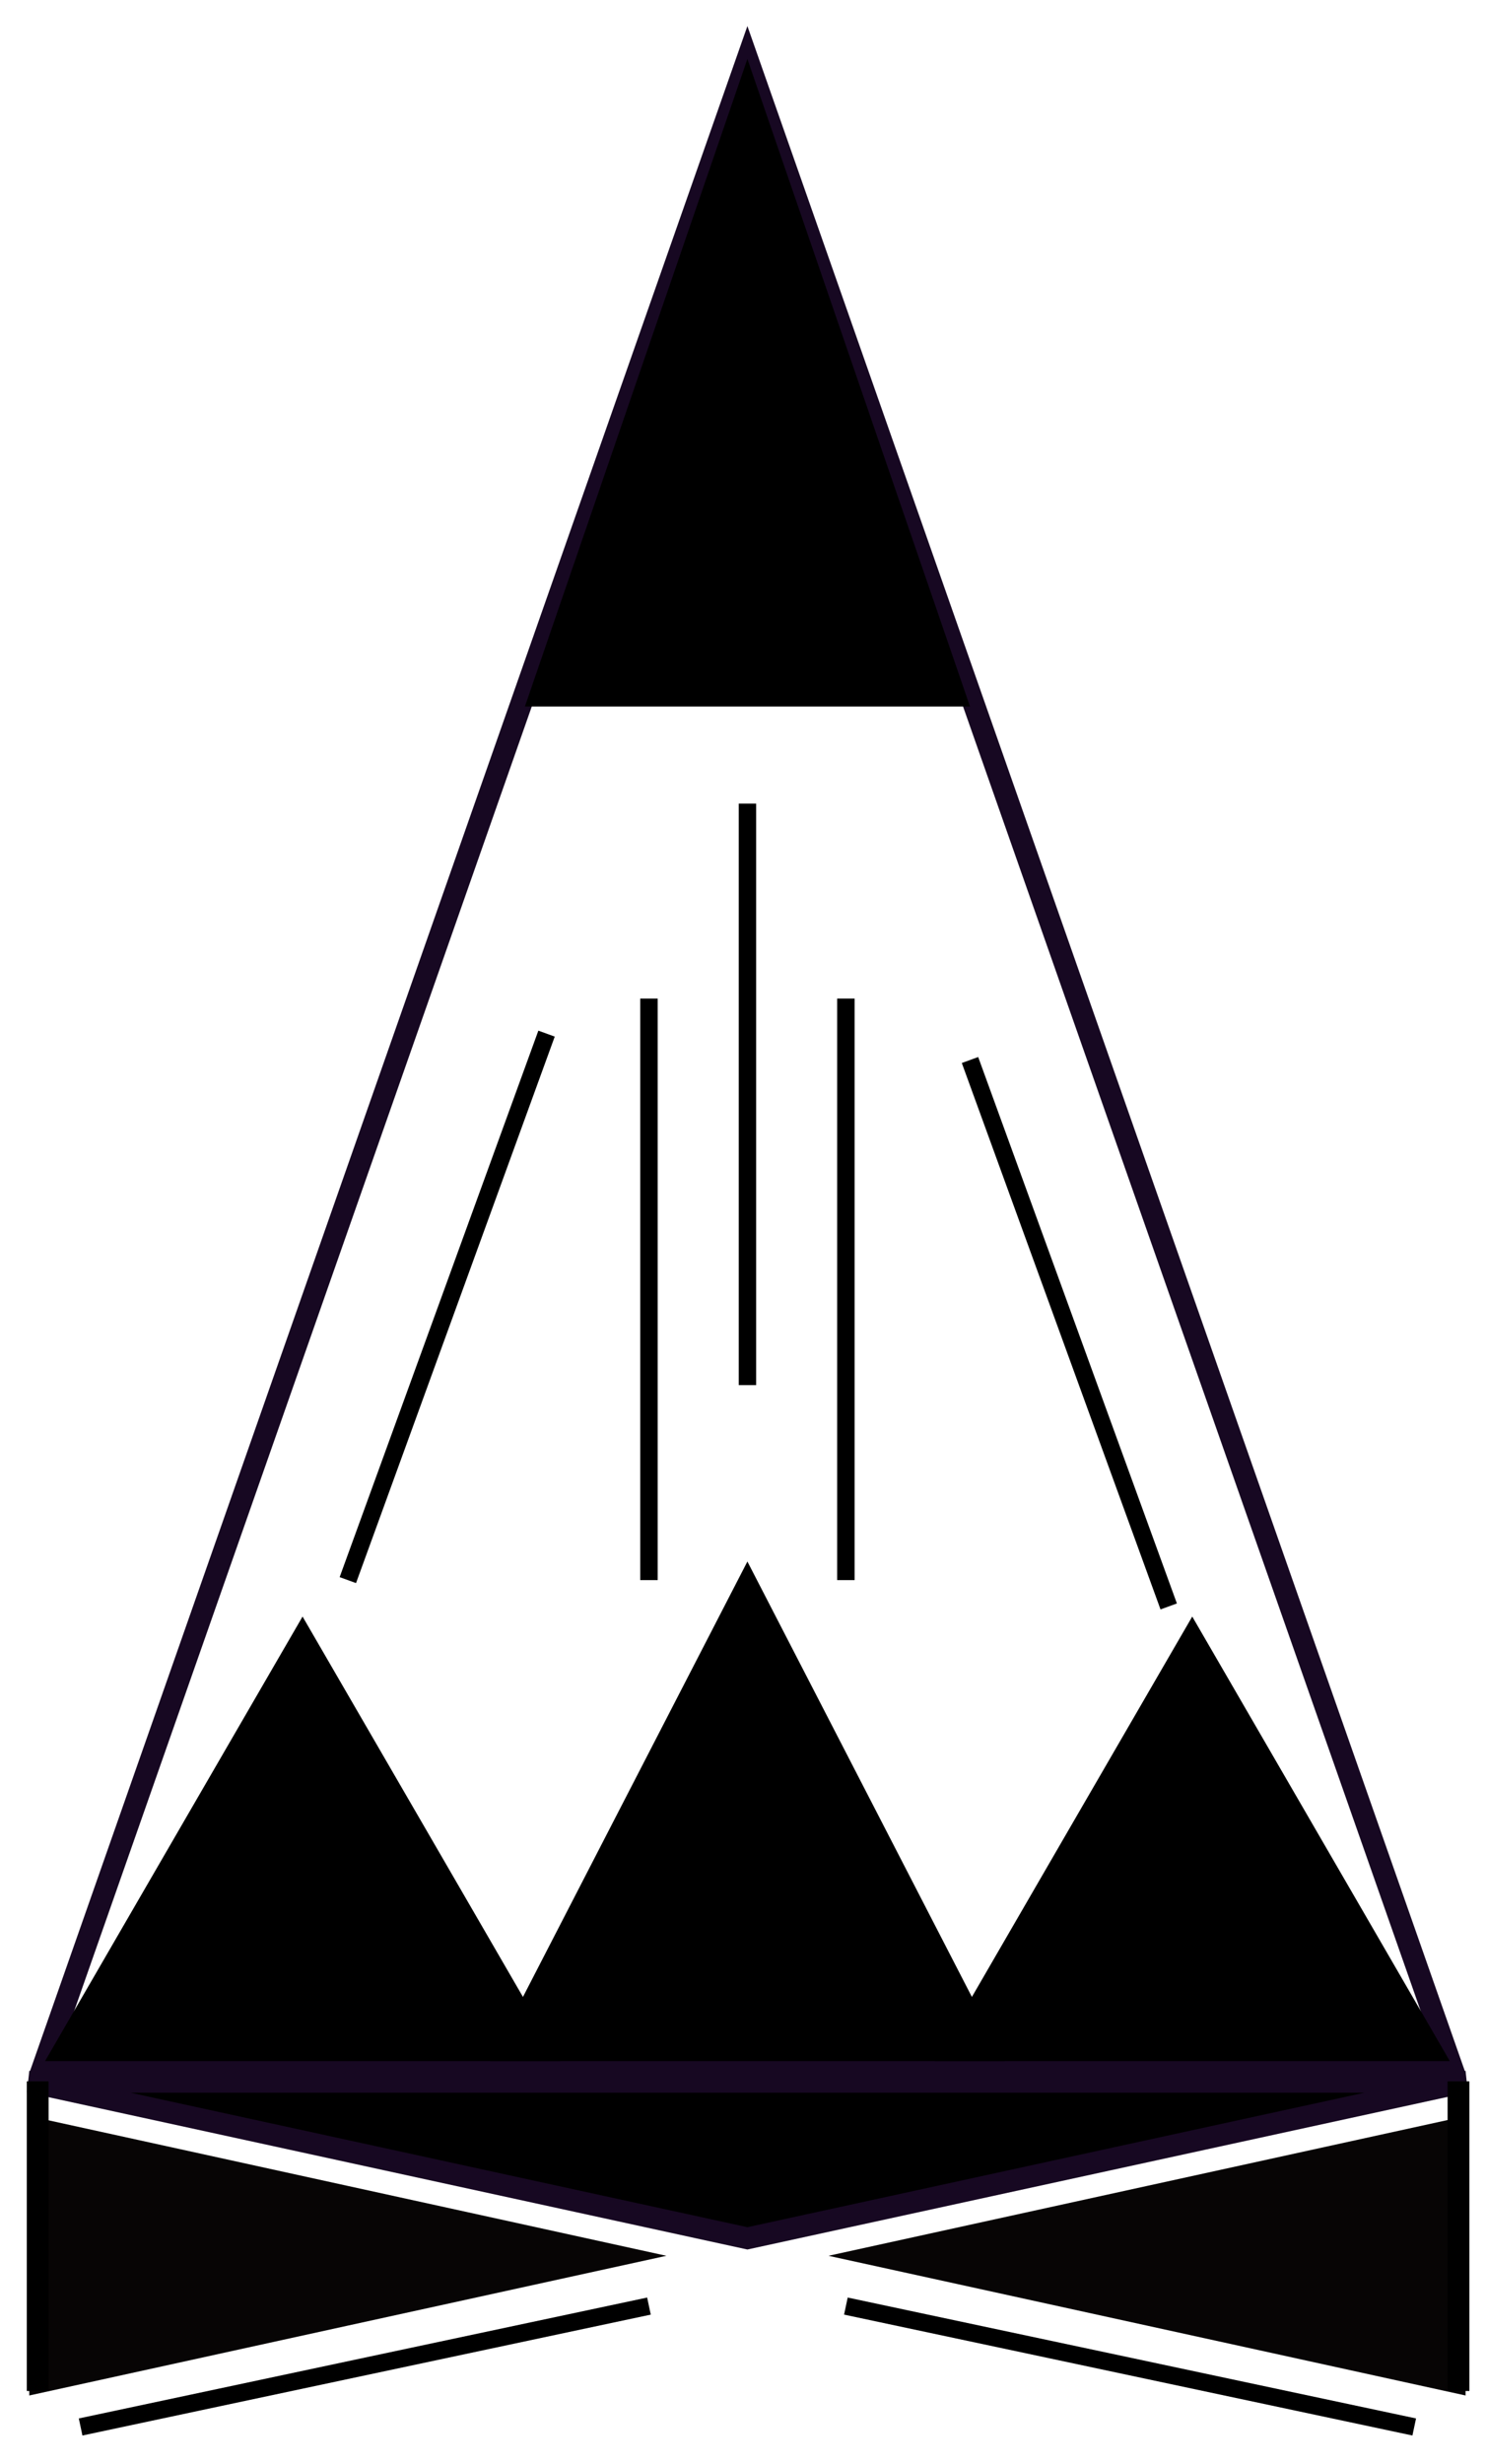 <?xml version="1.0" encoding="UTF-8" standalone="no"?>
<!DOCTYPE svg PUBLIC "-//W3C//DTD SVG 1.1//EN" "http://www.w3.org/Graphics/SVG/1.1/DTD/svg11.dtd">
<svg version="1.1" xmlns="http://www.w3.org/2000/svg" xmlns:xlink="http://www.w3.org/1999/xlink" preserveAspectRatio="xMidYMid meet" viewBox="0 0 341 565" width="341" height="565"><defs><path d="M252.11 243.05L332.69 472.58L171.51 472.58L10.34 472.58L90.92 243.05L171.51 13.52L252.11 243.05Z" id="a6uJwmfna"></path><path d="M197.05 87.76L222.59 162L171.51 162L120.45 162L145.98 87.76L171.51 13.52L197.05 87.76Z" id="a1w70gW80j"></path><path d="M253.92 495.28L336.31 477.34L171.51 477.34L6.72 477.34L89.11 495.28L171.51 513.23L253.92 495.28Z" id="aLDvNEIac"></path><path d="" id="b1f9YU7Rr"></path><path d="M201.07 415.31L230.61 472.58L171.51 472.58L112.42 472.58L141.96 415.31L171.51 358.04L201.07 415.31Z" id="agAKahkV8"></path><path d="M98.99 421.62L128.53 472.58L69.43 472.58L10.34 472.58L39.88 421.62L69.43 370.66L98.99 421.62Z" id="dLryvLsAC"></path><path d="M303.14 421.62L332.69 472.58L273.59 472.58L214.5 472.58L244.04 421.62L273.59 370.66L303.14 421.62Z" id="b313Q6CE9"></path><path d="M171.52 184.26L171.52 317.59" id="bonRtiZ1H"></path><path d="M222.59 243.05L268.19 368.34" id="caqPdfqP5"></path><path d="M79.82 362.3L125.42 237" id="f3ved3k7S"></path><path d="M79.82 533.24L6.72 549.26L6.72 517.23L6.72 485.2L79.82 501.21L152.92 517.23L79.82 533.24Z" id="f5hcWQUrqn"></path><path d="M263.21 533.24L336.31 549.26L336.31 517.23L336.31 485.2L263.21 501.21L190.11 517.23L263.21 533.24Z" id="aiBdCeEWC"></path><path d="M194.11 228.96L194.11 362.3" id="c1MbhN24nq"></path><path d="M148.92 228.96L148.92 362.3" id="m91Wc01MF"></path><path d="M334.69 477.23L334.69 548.23" id="atODlEU9"></path><path d="M8.65 477.23L8.65 548.23" id="bFPl8otoo"></path><path d="M194.11 528.76L324.53 556.48" id="b2z3r1rui"></path><path d="M148.92 528.76L18.5 556.48" id="jaHcQMRWm"></path></defs><g><g><g><g><use xlink:href="#a6uJwmfna" opacity="1" fill-opacity="0" stroke="#170822" stroke-width="5" stroke-opacity="1"></use></g></g><g><use xlink:href="#a1w70gW80j" opacity="1" fill="#000000" fill-opacity="1"></use></g><g><use xlink:href="#aLDvNEIac" opacity="1" fill="#000000" fill-opacity="1"></use><g><use xlink:href="#aLDvNEIac" opacity="1" fill-opacity="0" stroke="#170822" stroke-width="5" stroke-opacity="1"></use></g></g><g><g><use xlink:href="#b1f9YU7Rr" opacity="1" fill-opacity="0" stroke="#170822" stroke-width="2" stroke-opacity="1"></use></g></g><g><use xlink:href="#agAKahkV8" opacity="1" fill="#000000" fill-opacity="1"></use></g><g><use xlink:href="#dLryvLsAC" opacity="1" fill="#000000" fill-opacity="1"></use></g><g><use xlink:href="#b313Q6CE9" opacity="1" fill="#000000" fill-opacity="1"></use></g><g><g><use xlink:href="#bonRtiZ1H" opacity="1" fill-opacity="0" stroke="#000000" stroke-width="4" stroke-opacity="1"></use></g></g><g><g><use xlink:href="#caqPdfqP5" opacity="1" fill-opacity="0" stroke="#000000" stroke-width="4" stroke-opacity="1"></use></g></g><g><g><use xlink:href="#f3ved3k7S" opacity="1" fill-opacity="0" stroke="#000000" stroke-width="4" stroke-opacity="1"></use></g></g><g><use xlink:href="#f5hcWQUrqn" opacity="1" fill="#070505" fill-opacity="1"></use></g><g><use xlink:href="#aiBdCeEWC" opacity="1" fill="#070505" fill-opacity="1"></use></g><g><g><use xlink:href="#c1MbhN24nq" opacity="1" fill-opacity="0" stroke="#000000" stroke-width="4" stroke-opacity="1"></use></g></g><g><g><use xlink:href="#m91Wc01MF" opacity="1" fill-opacity="0" stroke="#000000" stroke-width="4" stroke-opacity="1"></use></g></g><g><g><use xlink:href="#atODlEU9" opacity="1" fill-opacity="0" stroke="#000000" stroke-width="5" stroke-opacity="1"></use></g></g><g><g><use xlink:href="#bFPl8otoo" opacity="1" fill-opacity="0" stroke="#000000" stroke-width="5" stroke-opacity="1"></use></g></g><g><g><use xlink:href="#b2z3r1rui" opacity="1" fill-opacity="0" stroke="#000000" stroke-width="4" stroke-opacity="1"></use></g></g><g><g><use xlink:href="#jaHcQMRWm" opacity="1" fill-opacity="0" stroke="#000000" stroke-width="4" stroke-opacity="1"></use></g></g></g></g></svg>